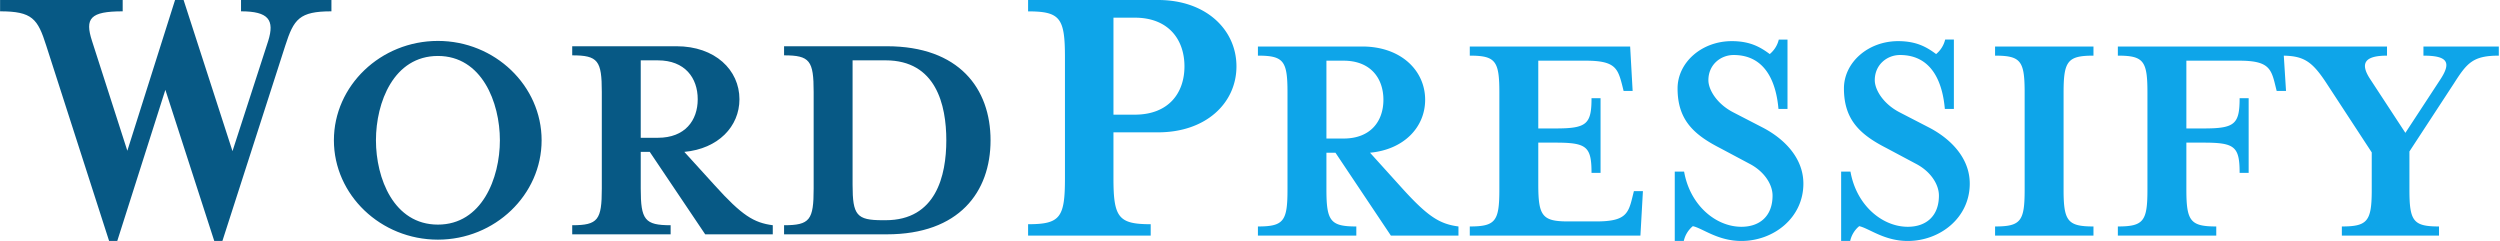 <svg xmlns="http://www.w3.org/2000/svg" width="249" height="24"><g fill="none" fill-rule="evenodd"><path fill="#075985" d="M33.01 1.128V0h-9.004v1.128c2.744 0 3.362.856 2.705 2.956l-3.555 10.97L18.286 0h-.85l-4.753 15.015-3.516-10.93c-.734-2.257-.193-2.957 3.053-2.957V0H.008v1.128c3.208 0 3.749.74 4.599 3.423L10.867 24h.812L16.47 8.947 21.34 24h.811l6.26-19.449c.85-2.645 1.392-3.423 4.6-3.423zm20.935 12.845c0 5.432-4.653 9.896-10.329 9.896-5.707 0-10.36-4.464-10.36-9.896 0-5.433 4.653-9.897 10.36-9.897 5.676 0 10.329 4.464 10.329 9.897zm-4.156 0c0-3.778-1.8-8.399-6.173-8.399-4.404 0-6.172 4.62-6.172 8.399 0 3.777 1.768 8.398 6.172 8.398 4.374 0 6.173-4.62 6.173-8.398zm18.37 1.155l3.009 3.31c2.73 3.027 3.908 3.746 5.8 3.995v.906h-6.73l-5.522-8.211h-.899v3.653c0 3.122.403 3.652 2.978 3.652v.906h-9.802v-.906c2.575 0 2.947-.53 2.947-3.652V9.165c0-3.123-.372-3.653-2.947-3.653v-.906h10.39c3.847 0 6.266 2.373 6.266 5.277 0 2.716-2.109 4.932-5.49 5.245zm-2.636-1.405c2.698 0 3.97-1.717 3.97-3.84 0-2.123-1.272-3.872-3.97-3.872h-1.706v7.712h1.706zm12.57 9.616v-.906c2.575 0 2.947-.53 2.947-3.652V9.165c0-3.123-.372-3.653-2.947-3.653v-.906H88.33c7.196 0 10.329 4.215 10.329 9.367 0 5.15-3.133 9.366-10.33 9.366H78.094zM84.917 6.01v12.395c0 3.028.403 3.528 2.978 3.528h.31c5.025 0 6.048-4.434 6.048-7.961 0-3.528-1.023-7.962-6.048-7.962h-3.288z"/><path fill="#0EA5E9" d="M178.035 3.94v6.907h-.9c-.217-2.511-1.21-5.368-4.466-5.368-1.272 0-2.513.942-2.513 2.511 0 .942.838 2.355 2.482 3.202l2.977 1.538c2.203 1.162 4.002 3.077 4.002 5.557 0 3.421-2.978 5.713-6.173 5.713-2.357 0-3.846-1.256-4.838-1.475a2.66 2.66 0 00-.9 1.475h-.9v-6.906h.931c.59 3.359 3.164 5.493 5.707 5.493 1.8 0 3.102-1.036 3.102-3.107 0-1.13-.838-2.417-2.295-3.17l-2.947-1.57c-2.636-1.35-4.218-2.826-4.218-5.933 0-2.575 2.388-4.71 5.397-4.71 1.83 0 2.853.597 3.784 1.288.372-.314.744-.785.9-1.444h.868zm16.571 0v6.907h-.9c-.216-2.511-1.209-5.368-4.466-5.368-1.271 0-2.512.942-2.512 2.511 0 .942.837 2.355 2.481 3.202l2.978 1.538c2.202 1.162 4.001 3.077 4.001 5.557 0 3.421-2.977 5.713-6.172 5.713-2.357 0-3.846-1.256-4.839-1.475a2.66 2.66 0 00-.9 1.475h-.899v-6.906h.93c.59 3.359 3.164 5.493 5.708 5.493 1.799 0 3.101-1.036 3.101-3.107 0-1.13-.837-2.417-2.295-3.17l-2.946-1.57c-2.637-1.35-4.219-2.826-4.219-5.933 0-2.575 2.389-4.71 5.397-4.71 1.83 0 2.854.597 3.784 1.288a2.68 2.68 0 00.9-1.444h.868zm-58.927.692c3.847 0 6.266 2.385 6.266 5.305 0 2.73-2.11 4.96-5.49 5.273l3.008 3.328c2.73 3.045 3.909 3.767 5.8 4.018v.91h-6.73l-5.521-8.256h-.9v3.673c0 3.14.404 3.673 2.978 3.673v.91h-9.801v-.91c2.574 0 2.946-.534 2.946-3.673V9.215c0-3.14-.372-3.673-2.946-3.673v-.91h10.39zm26.684 0l.248 4.426h-.9l-.155-.628c-.434-1.664-.744-2.386-3.598-2.386h-4.745v6.75h1.706c3.101 0 3.597-.409 3.597-3.014h.9v7.44h-.9c0-2.637-.496-3.014-3.597-3.014h-1.706v4.175c0 3.14.403 3.673 2.977 3.673h2.792c2.853 0 3.194-.722 3.598-2.386l.155-.628h.9l-.249 4.426H146.39v-.91c2.574 0 2.946-.534 2.946-3.673V9.215c0-3.14-.372-3.673-2.946-3.673v-.91h15.974zm46.147 0v.91c-2.574 0-2.977.534-2.977 3.673v9.899c.021 2.935.467 3.442 2.977 3.442v.91h-9.8v-.91c2.574 0 2.946-.534 2.946-3.673l-.001-9.899c-.02-2.935-.436-3.442-2.946-3.442v-.91h9.801zm29.236 0v.91c-2.172 0-2.76.722-1.644 2.386l3.474 5.305 3.473-5.305c1.117-1.696.776-2.386-1.674-2.386v-.91h7.506v.91c-2.575 0-3.164.722-4.467 2.762l-4.435 6.78v3.8c0 3.138.372 3.672 2.946 3.672v.91h-9.677v-.91c2.51 0 2.956-.507 2.977-3.442v-3.935l-4.497-6.875c-1.404-2.147-2.233-2.721-4.262-2.76l.222 3.514h-.931l-.155-.628c-.403-1.664-.744-2.386-3.567-2.386h-5.273v6.75h1.706c3.102 0 3.598-.409 3.598-3.014h.9v7.44h-.9c0-2.637-.496-3.014-3.598-3.014h-1.706v4.677c0 3.14.403 3.673 2.978 3.673v.91h-9.802v-.91c2.575 0 2.947-.534 2.947-3.673V9.215c0-3.14-.372-3.673-2.947-3.673v-.91h26.808zM133.818 6.044h-1.706v7.754h1.706c2.699 0 3.97-1.727 3.97-3.861 0-2.135-1.271-3.893-3.97-3.893zM115.345 0c4.791 0 7.806 2.972 7.806 6.61 0 3.637-3.015 6.57-7.806 6.57H110.9v4.576c0 3.911.502 4.576 3.71 4.576v1.134h-12.212v-1.134c3.207 0 3.671-.665 3.671-4.576V5.71c0-3.91-.464-4.576-3.671-4.576V0h12.946zm-2.319 11.42c3.362 0 4.946-2.15 4.946-4.81 0-2.66-1.584-4.85-4.946-4.85h-2.125v9.66h2.125z"/></g></svg>